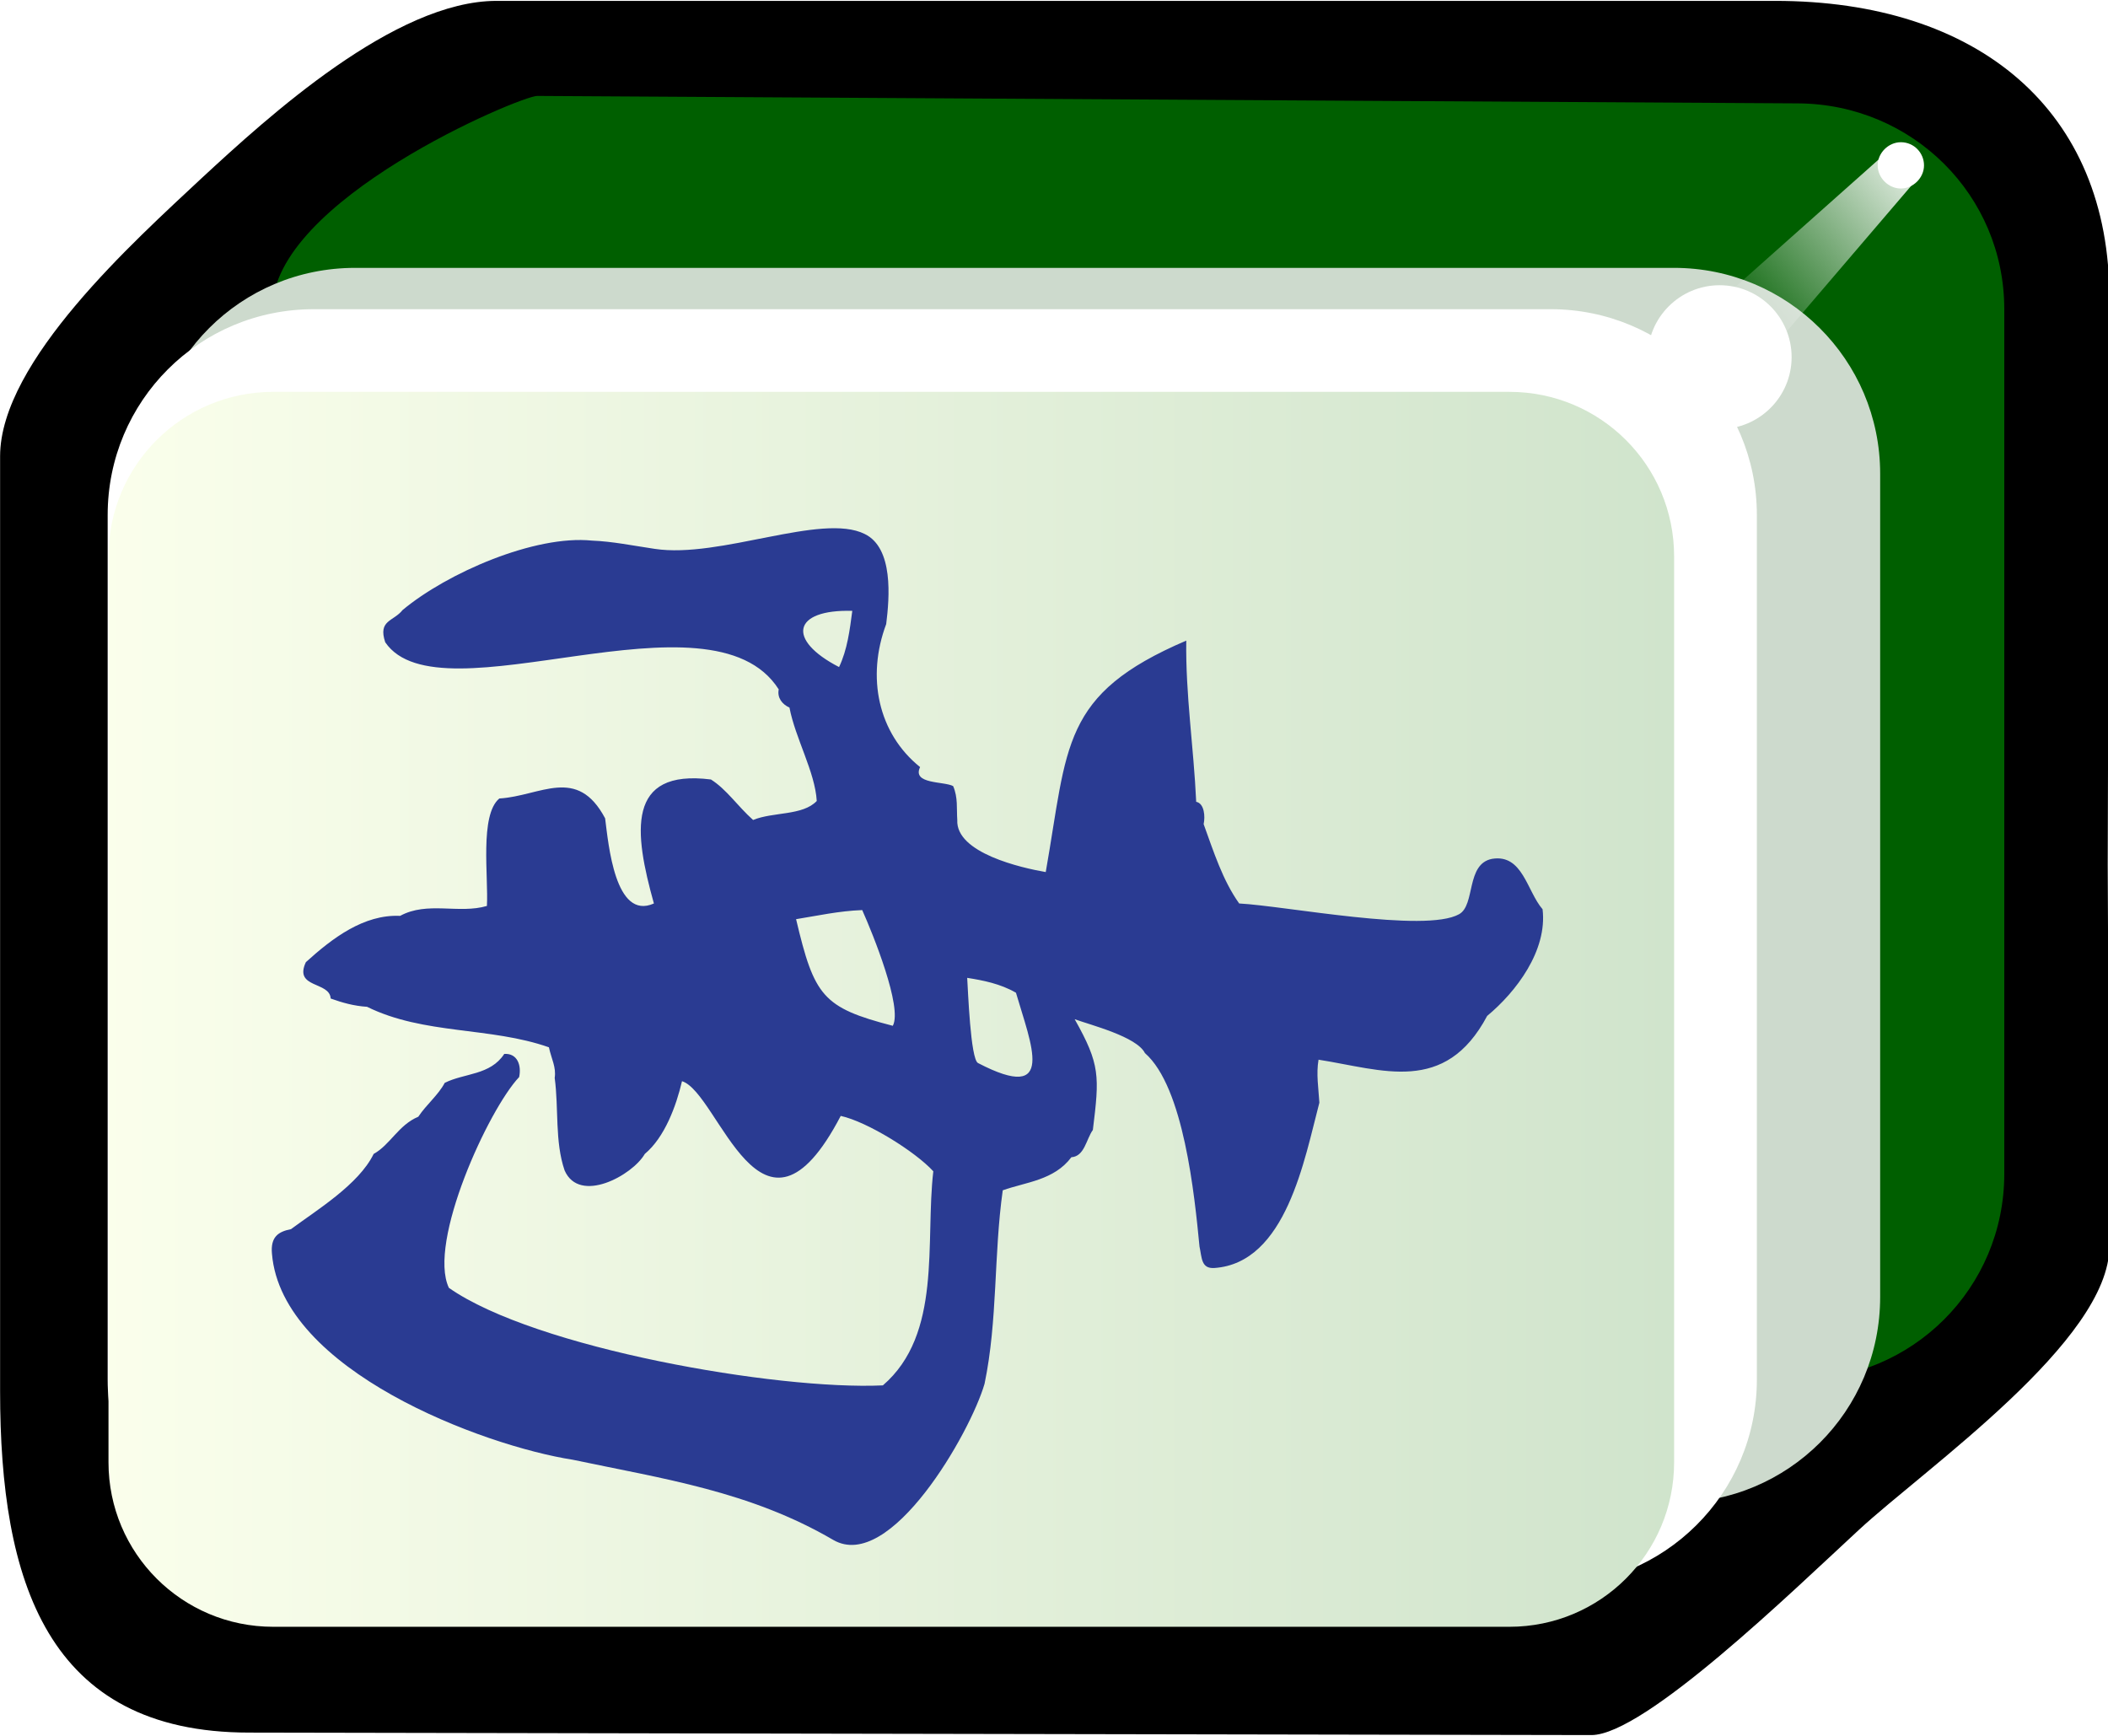 <svg xmlns="http://www.w3.org/2000/svg" id="svg2985" x="0" y="0" enable-background="new -214.5 316.4 255 210" version="1.1" viewBox="-214.5 316.4 255 210" xml:space="preserve"><style>.st11{fill:#fff}</style><switch><g><filter id="filter3970-5" width="1.217" height="1.215" x="-.109" y="-.108" color-interpolation-filters="sRGB"><feGaussianBlur id="feGaussianBlur3972-8" stdDeviation=".128"/></filter><g id="g4630" transform="matrix(1.001 0 0 1 -1.376 203.406)"><g id="g3062"><path id="rect4031" d="M42 263.8l-.2-46.2.2-68.4c.1-22.9-15.9-36.1-40.4-36.1h-154.5c-12.3 0-27.6 14-35.7 21.5-8 7.5-24.3 22.1-24.3 33.6v113.1c0 22.9 5.6 41.3 30.1 41.3l162.2.3c6.4 0 24.3-17.4 32.3-24.8 8.1-7.5 30.3-22.9 30.3-34.3z"/><path id="rect3767" fill="#005f00" d="M29.3 255V150.4c0-13.8-11.1-24.8-24.9-24.9l-152.4-.9c-2 0-32 12.6-32 25.8V255c0 13.8 11.1 24.9 24.9 24.9H4.4c13.8 0 24.9-11.1 24.9-24.9z"/><path id="rect3861" fill="#cddacd" d="M14.3 269.9v-99.6c0-13.8-11.2-24.9-24.9-24.9H-170c-13.8 0-24.9 11.1-24.9 24.9v99.6c0 13.8 11.2 24.9 24.9 24.9h159.4c13.8 0 24.9-11.1 24.9-24.9z"/><path id="rect3765" d="M-.6 279.9V175.3c0-13.8-11.2-24.9-24.9-24.9H-175c-13.8 0-24.9 11.1-24.9 24.9v104.6c0 13.8 11.2 24.9 24.9 24.9h149.4c13.8 0 25-11.1 25-24.9z" class="st11"/><linearGradient id="rect3008_1_" x1="-324.883" x2="-324.883" y1="569.587" y2="531.068" gradientTransform="matrix(0 4.984 4.981 0 -2847.785 1854.184)" gradientUnits="userSpaceOnUse"><stop offset="0" stop-color="#d0e4cc"/><stop offset="1" stop-color="#fbffec"/></linearGradient><path id="rect3008" fill="url(#rect3008_1_)" d="M-10.6 180.3v109.6c0 11-8.9 19.9-19.9 19.9h-149.4c-11 0-19.9-8.9-19.9-19.9V180.3c0-11 8.9-19.9 19.9-19.9h149.4c11 0 19.9 8.9 19.9 19.9z"/><path id="path3932" d="M16.8 130.2c-1.5 0-2.8 1.3-2.8 2.8s1.3 2.8 2.8 2.8 2.8-1.3 2.8-2.8-1.2-2.8-2.8-2.8z" class="st11"/><g id="path3936" filter="url(#filter3970-5)"><linearGradient id="SVGID_1_" x1="-315.771" x2="-318.887" y1="590.47" y2="587.001" gradientTransform="matrix(0 -7.106 6.685 0 -3926.45 -2112.465)" gradientUnits="userSpaceOnUse"><stop offset="0" stop-color="#fff"/><stop offset="1" stop-color="#fff" stop-opacity="0"/></linearGradient><path fill="url(#SVGID_1_)" d="M18.2 135.3l-24.6 28.8-6-8.2 28.3-25.2z"/></g><path id="path3882" d="M-5.1 147.5c-4.8 0-8.7 3.9-8.7 8.7 0 4.8 3.9 8.7 8.7 8.7 4.8 0 8.7-3.9 8.7-8.7 0-4.8-3.9-8.7-8.7-8.7z" class="st11"/></g></g><path fill="#2a3b92" d="M-145.2 493c-10.9-1.7-35.2-10.8-36.4-24.9-.2-2.1.8-2.7 2.3-3 3.1-2.3 8.2-5.4 10-9.1 2-1.1 3-3.5 5.4-4.5 1-1.5 2.4-2.6 3.2-4.1 2.4-1.2 5.5-.9 7.2-3.5 1.6-.1 2.1 1.4 1.8 2.8-3.7 3.9-11.1 20-8.5 25.5 10.4 7.3 39.7 12.4 52.5 11.8 7.2-6.2 5.1-17.3 6.1-25.9-2.2-2.4-8-6-11.2-6.7-9.6 18.4-14.7-2.8-19.2-4.2-.7 3-2.1 6.8-4.5 8.8-1.5 2.6-7.9 6.1-9.7 2-1.2-3.5-.7-7.5-1.2-11.2.2-1.3-.4-2.3-.7-3.7-7.1-2.5-15.1-1.5-22-4.9-1.6-.1-3-.5-4.4-1-.1-2.1-4.5-1.2-3-4.4 3.2-2.9 7-5.8 11.4-5.6 3.3-1.8 7.1-.2 10.5-1.2.2-3.5-.9-11 1.5-13 5-.3 9.4-4 12.8 2.4.4 3.1 1.2 12.4 5.9 10.3-2.4-8.6-3.4-16.3 6.9-15 1.9 1.2 3.2 3.2 5.1 4.9 2.4-1 6-.5 7.7-2.3-.2-3.5-2.6-7.6-3.3-11.3-.9-.4-1.5-1.2-1.3-2.2-8.2-12.9-41 4-47.6-5.7-.9-2.7 1-2.5 2.1-3.9 5.4-4.5 16-9.1 22.9-8.4 2.5.1 4.9.6 7.6 1 7.9 1.2 20.2-4.4 25.4-1.8 3.5 1.7 3 7.7 2.6 10.9-2.4 6.4-1 13.2 4.1 17.3-1 2.1 2.9 1.7 4 2.3.6 1.4.4 2.7.5 4.1-.2 4 7.8 5.8 10.7 6.3 2.7-15.3 1.8-21.5 17-28-.1 6.5.9 12.9 1.2 19.5 1 .2 1.1 1.8.9 2.7 1.2 3.3 2.3 6.8 4.3 9.6 5.6.3 22.5 3.6 26.6 1.3 2-1.1.8-6.1 4-6.7 3.7-.6 4.2 3.9 6.1 6.1.6 5-3.2 10-6.7 12.9-5.1 9.6-12.7 6.5-20.4 5.3-.3 1.7 0 3.5.1 5.2-1.8 6.8-4 19.4-12.7 20-1.6.1-1.5-1.2-1.8-2.6-.6-6.2-1.9-19.3-6.6-23.4-1-2-6.6-3.4-8.5-4.1 3.1 5.5 3 6.9 2.2 13.4-.8 1.1-1 3.2-2.6 3.3-2.1 2.8-5.5 3-8.3 4-1.1 7.8-.6 15.7-2.2 23.4-1.7 5.9-11.4 22.9-18.3 18.9-10.1-5.9-20.6-7.4-31.5-9.7zm33.8-102.7c-7.2-.2-8 3.5-1.6 6.8 1-2.1 1.3-4.5 1.6-6.8zm1.2 36.2c-2.8.1-5.5.7-8 1.1 2.2 9.3 3.2 10.7 11.7 12.9 1.2-2.2-2.4-11.1-3.7-14zm18.6 10c-1.9-1.1-4-1.5-5.9-1.8.1 1.5.4 9.8 1.3 10.3 9.6 5 6.4-2.3 4.6-8.5z"/></g></switch></svg>